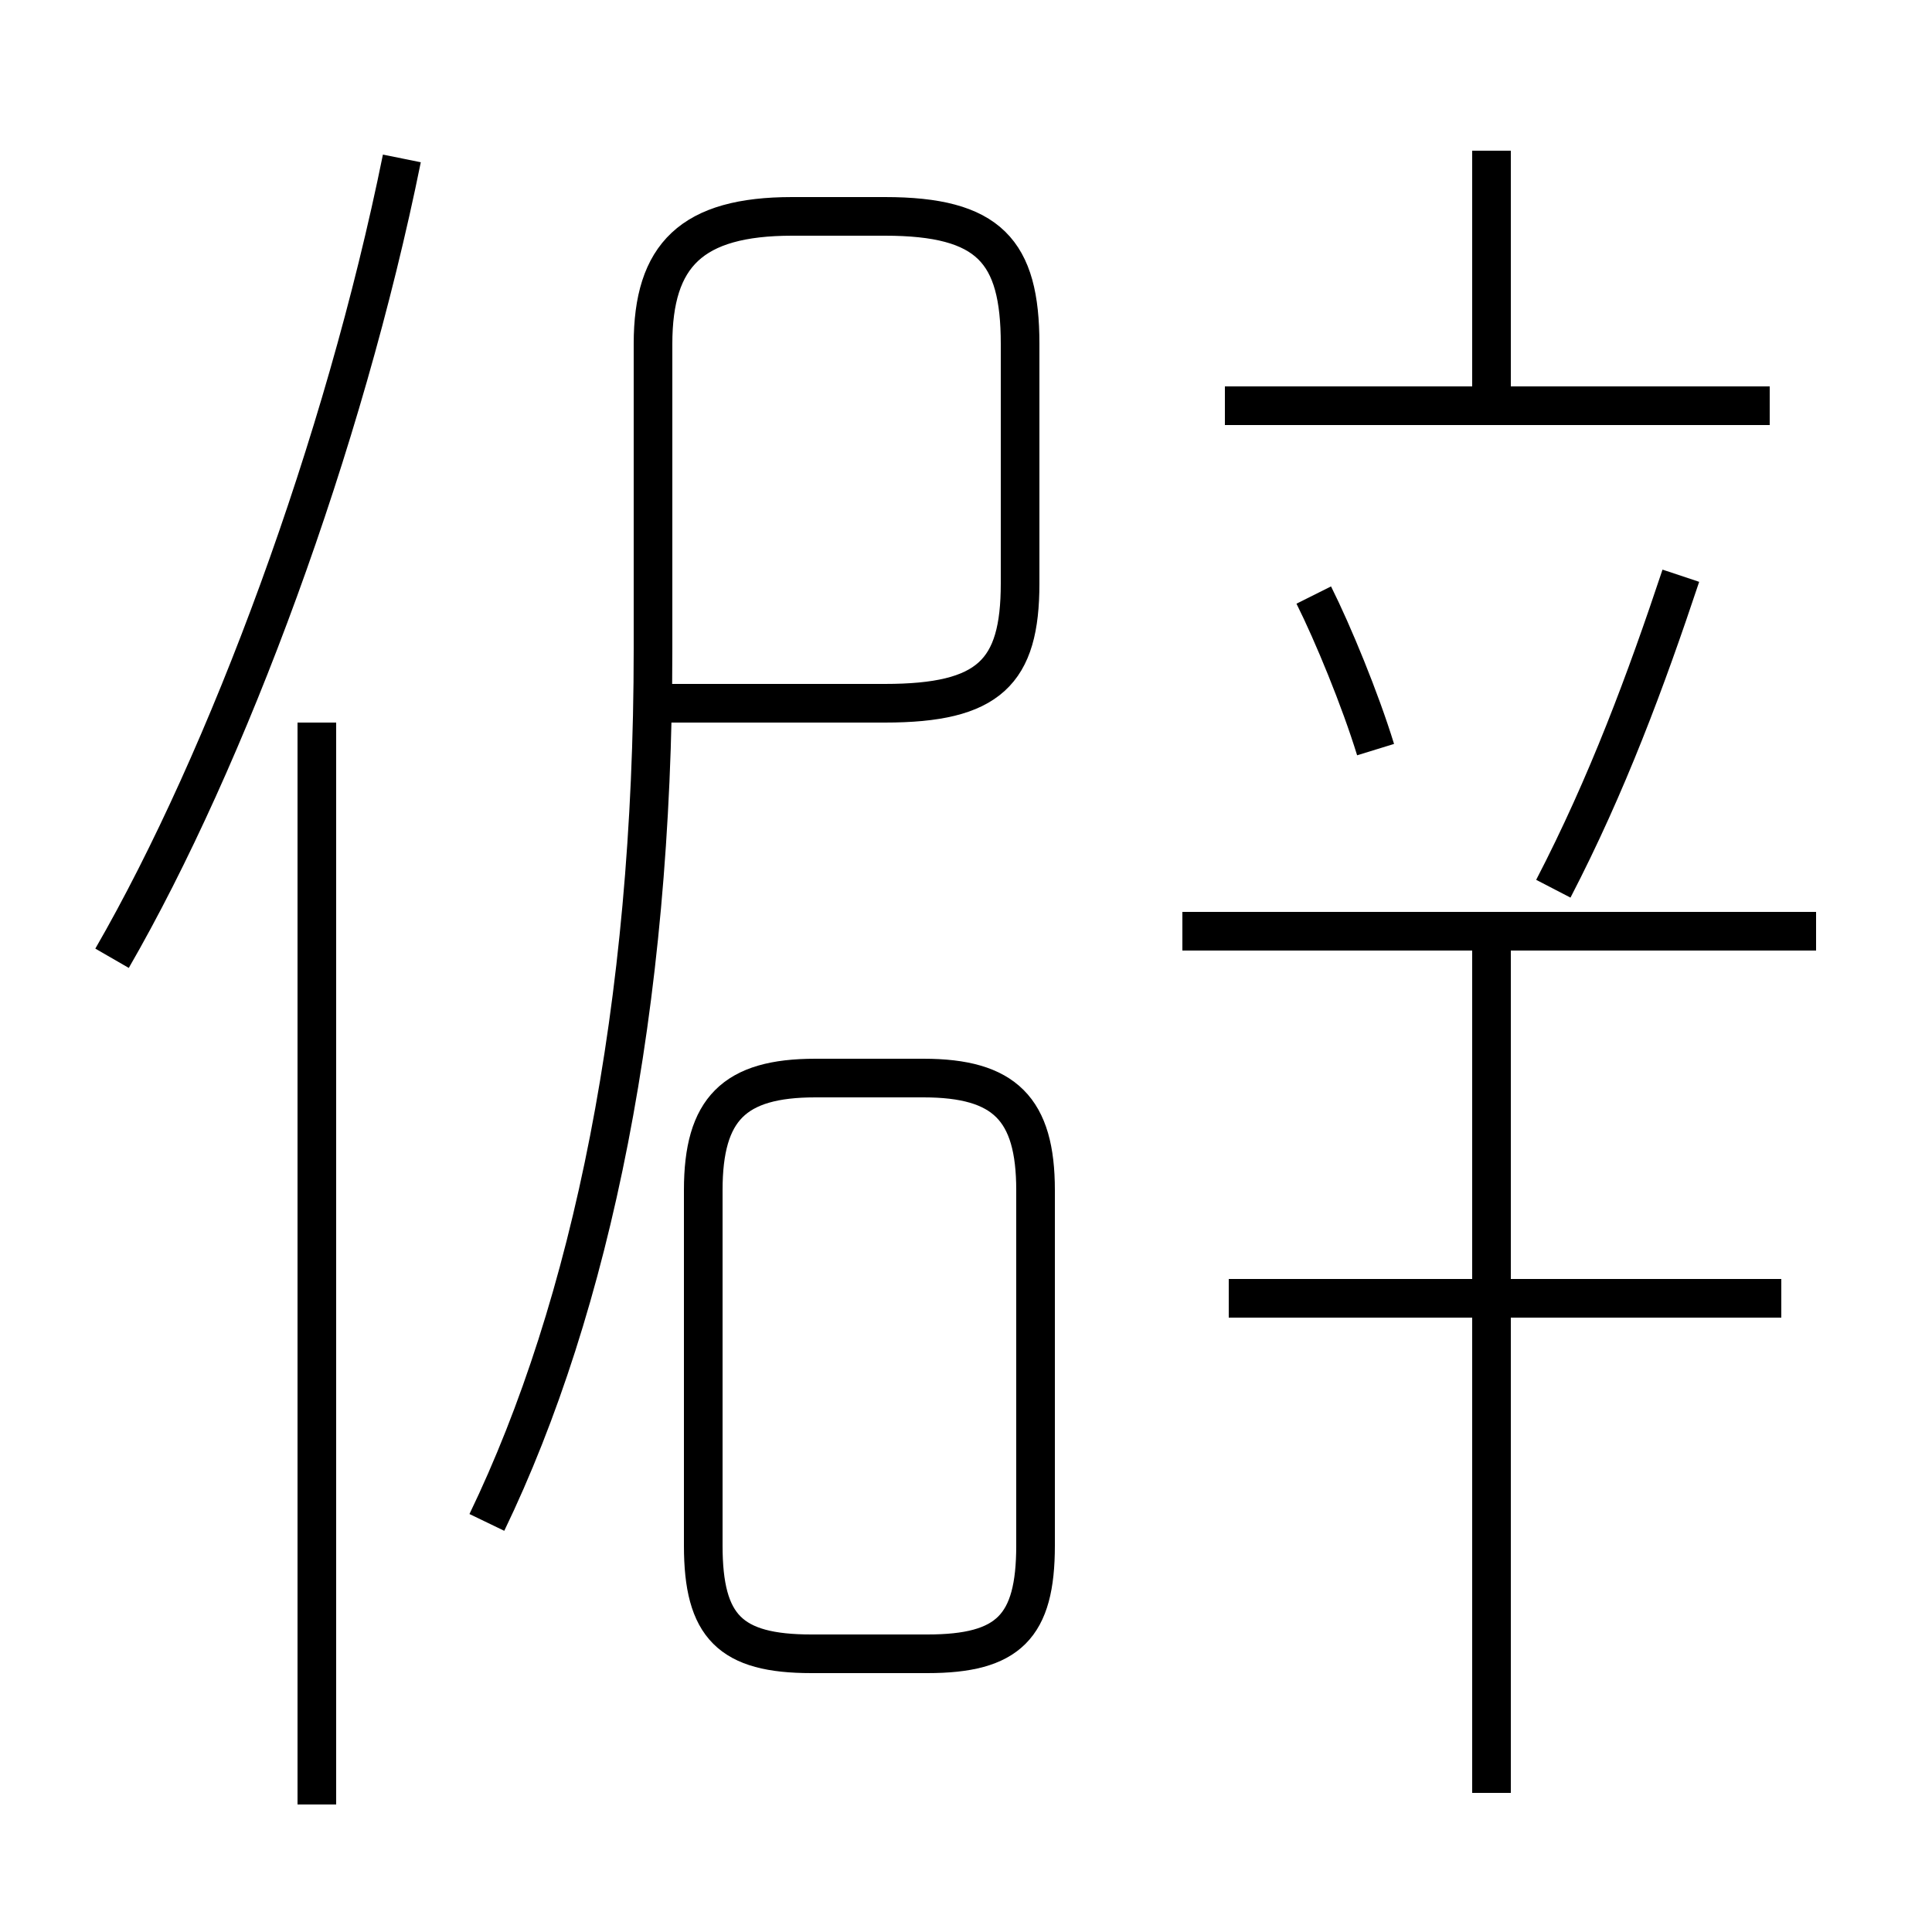 <?xml version='1.0' encoding='utf8'?>
<svg viewBox="0.0 -6.0 50.0 50.0" version="1.1" xmlns="http://www.w3.org/2000/svg">
<rect x="0.0" y="-6.0" width="50.0" height="50.0" fill="#808080" stroke="none"/>
<rect x="-1000" y="-1000" width="2000" height="2000" stroke="white" fill="white"/>
<g style="fill:white;stroke:#000000;  stroke-width:1">
<path d="M 12.6 -4.6 C 15.3 -10.2 16.9 -17.9 16.9 -27.2 L 16.9 -35.1 C 16.9 -37.4 17.9 -38.4 20.5 -38.4 L 22.9 -38.4 C 25.6 -38.4 26.4 -37.5 26.4 -35.1 L 26.4 -28.9 C 26.4 -26.6 25.6 -25.8 22.9 -25.8 L 17.3 -25.8 M 8.2 2.7 L 8.2 -25.3 M 21.0 -1.2 L 24.0 -1.2 C 26.1 -1.2 26.8 -1.9 26.8 -4.0 L 26.8 -13.2 C 26.8 -15.3 26.0 -16.1 23.9 -16.1 L 21.1 -16.1 C 19.0 -16.1 18.2 -15.3 18.2 -13.2 L 18.2 -4.0 C 18.2 -1.9 18.9 -1.2 21.0 -1.2 Z M 2.9 -19.2 C 5.9 -24.4 8.9 -32.5 10.4 -39.9 M 38.6 2.4 L 38.6 -19.6 M 46.1 -10.4 L 31.8 -10.4 M 47.0 -19.9 L 30.6 -19.9 M 35.6 -24.6 C 35.2 -25.9 34.5 -27.6 34.0 -28.6 M 40.2 -21.0 C 41.6 -23.7 42.6 -26.4 43.5 -29.1 M 45.8 -33.5 L 31.7 -33.5 M 38.6 -33.6 L 38.6 -40.1" transform="translate(0.0 38.0)" />
</g>
</svg>